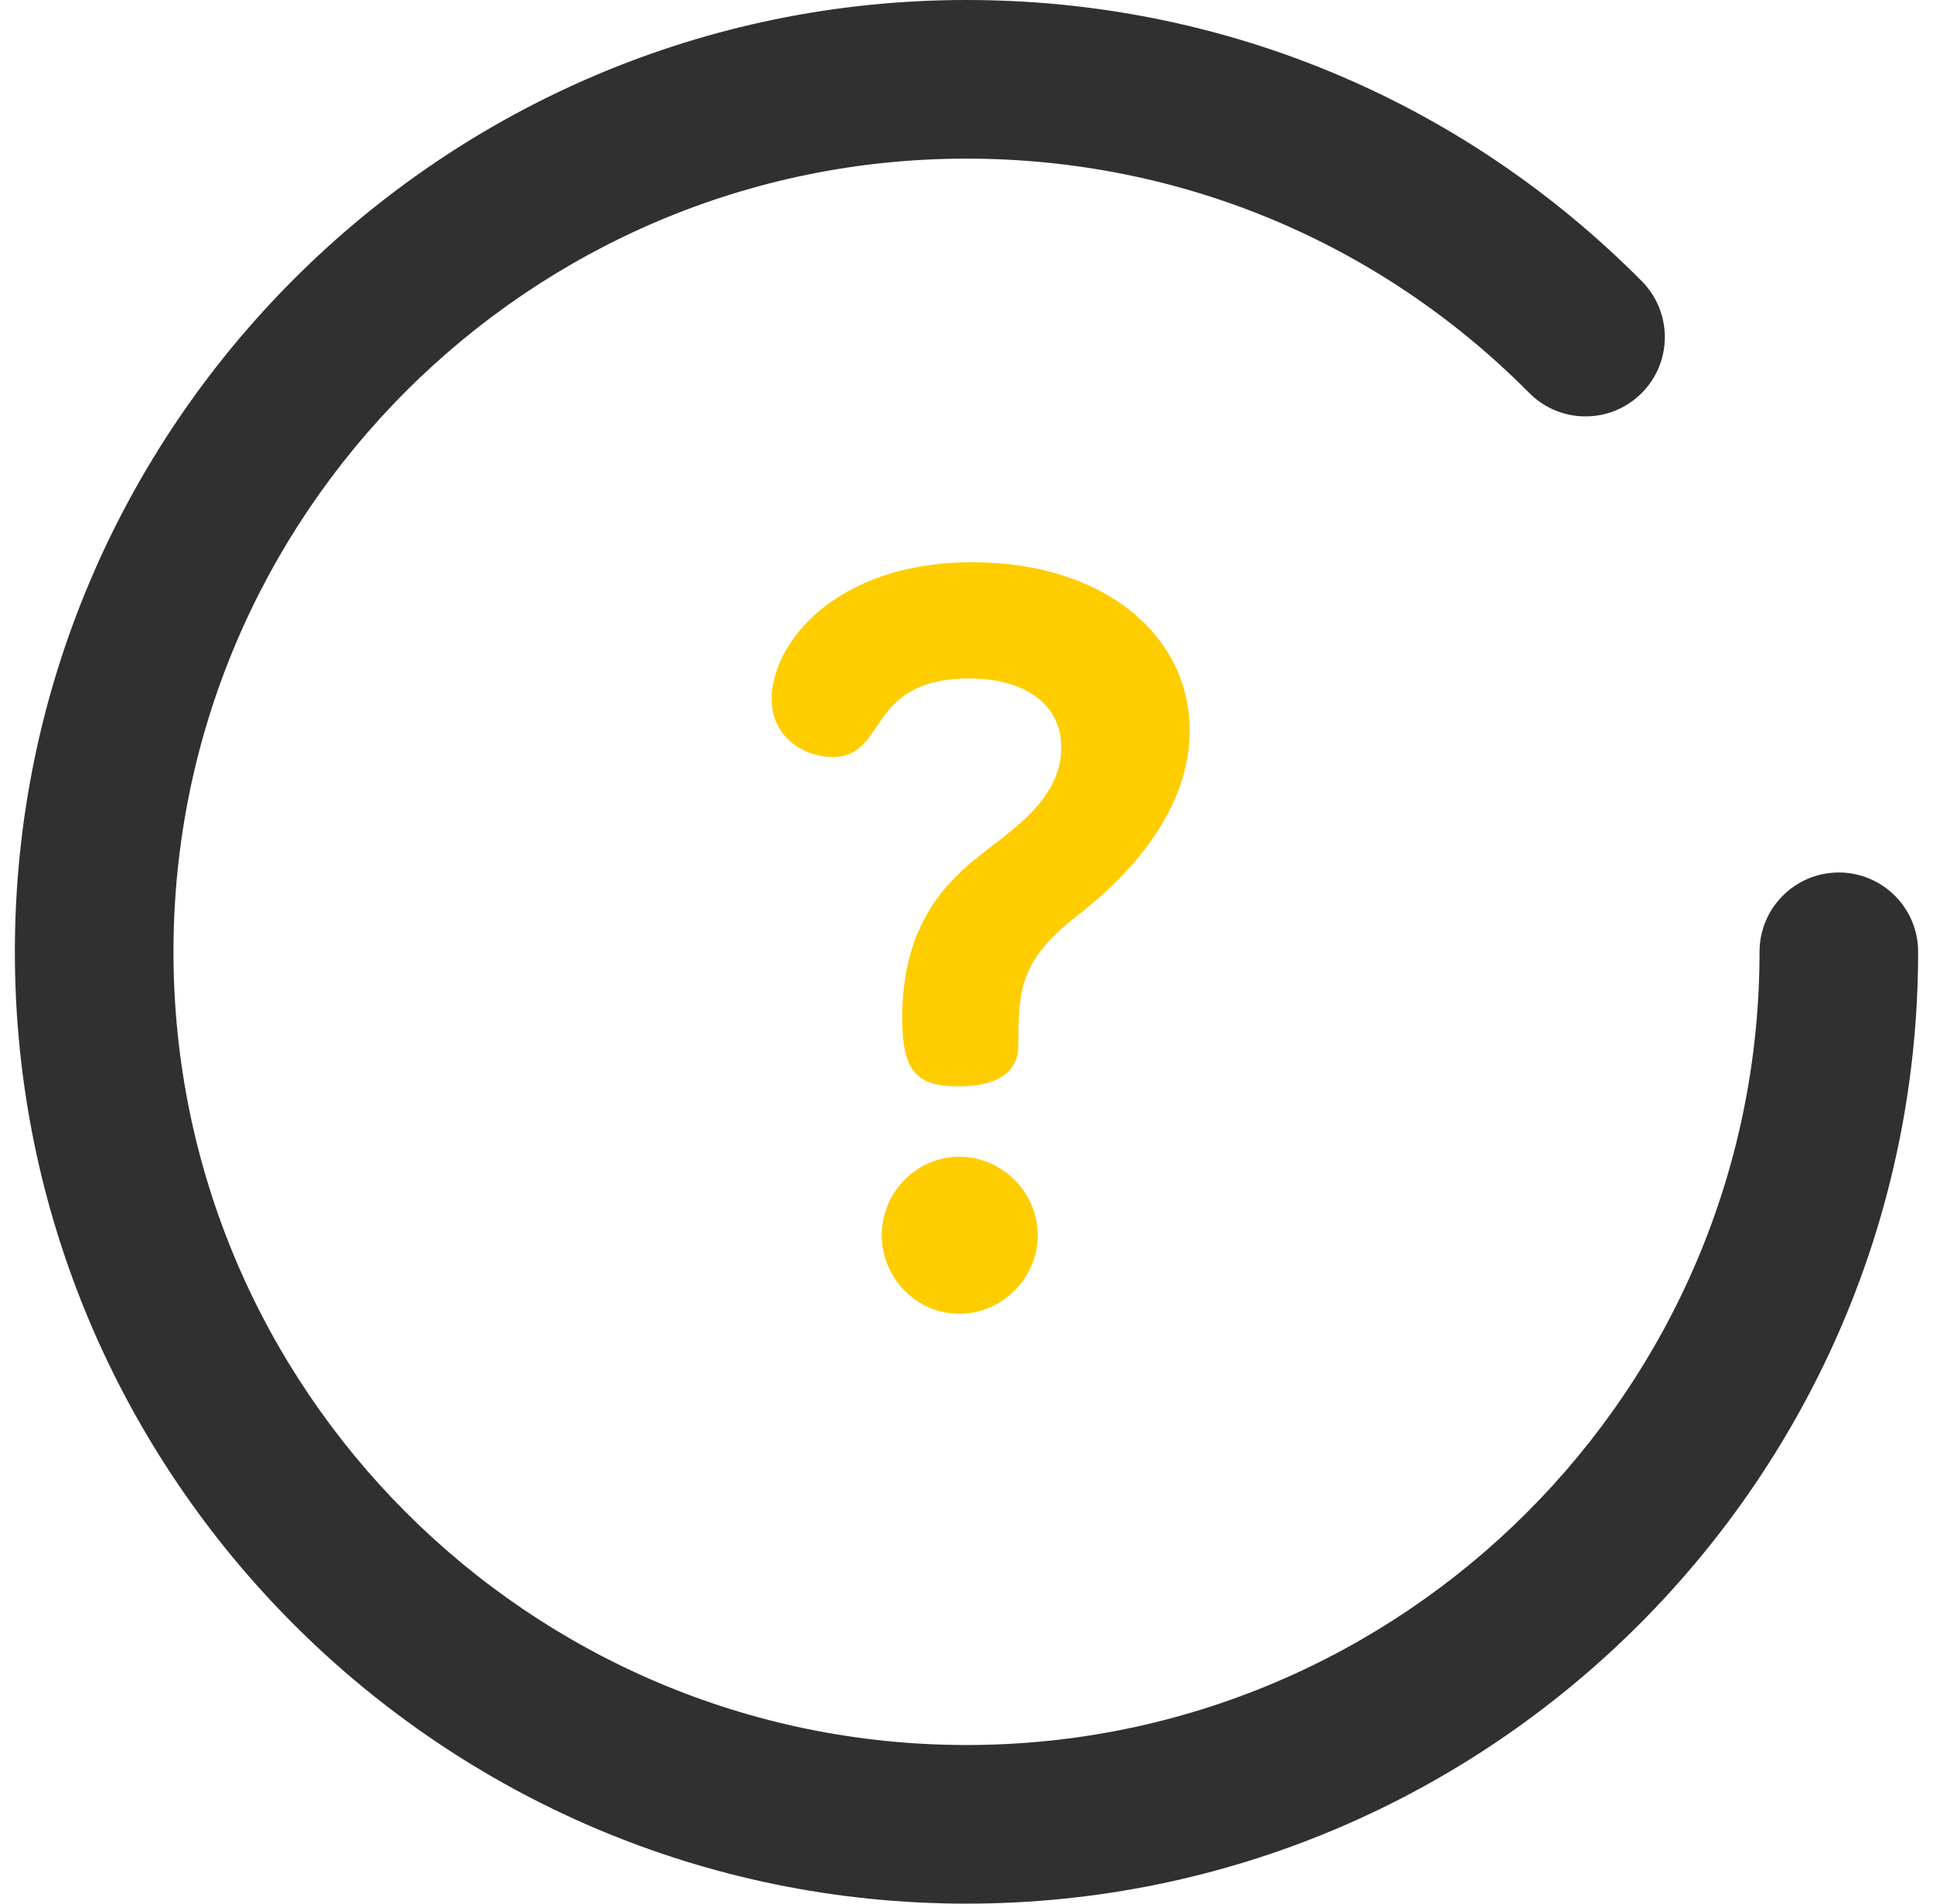 <svg width="65" height="64" viewBox="0 0 65 64" fill="none" xmlns="http://www.w3.org/2000/svg">
<g clip-path="url(#clip0)">
<path d="M61.833 29.333C60.361 29.333 59.167 30.528 59.167 32C59.167 46.704 47.204 58.667 32.5 58.667C17.796 58.667 5.833 46.704 5.833 32C5.833 17.296 17.796 5.333 32.5 5.333C39.659 5.333 46.379 8.131 51.424 13.211C52.46 14.257 54.149 14.263 55.195 13.224C56.24 12.187 56.245 10.499 55.208 9.453C49.155 3.357 41.089 0 32.5 0C14.855 0 0.5 14.355 0.5 32C0.5 49.645 14.855 64 32.5 64C50.145 64 64.5 49.645 64.5 32C64.5 30.528 63.305 29.333 61.833 29.333Z" fill="#313030"/>
<path d="M32.257 38.889C30.817 38.889 29.651 40.089 29.651 41.529C29.651 42.934 30.783 44.169 32.257 44.169C33.731 44.169 34.897 42.934 34.897 41.529C34.897 40.089 33.697 38.889 32.257 38.889Z" fill="#FECD00"/>
<path d="M32.703 18.902C28.075 18.902 25.949 21.644 25.949 23.495C25.949 24.833 27.081 25.45 28.006 25.45C29.857 25.45 29.103 22.81 32.6 22.81C34.314 22.81 35.686 23.564 35.686 25.141C35.686 26.993 33.766 28.055 32.634 29.015C31.64 29.872 30.337 31.278 30.337 34.226C30.337 36.009 30.817 36.523 32.223 36.523C33.903 36.523 34.246 35.769 34.246 35.118C34.246 33.335 34.28 32.306 36.166 30.832C37.091 30.112 40.005 27.781 40.005 24.558C40.005 21.336 37.091 18.902 32.703 18.902Z" fill="#FECD00"/>
</g>
<defs>
<clipPath id="clip0">
<rect width="64" height="64" fill="white" transform="translate(0.5)"/>
</clipPath>
</defs>
</svg>
